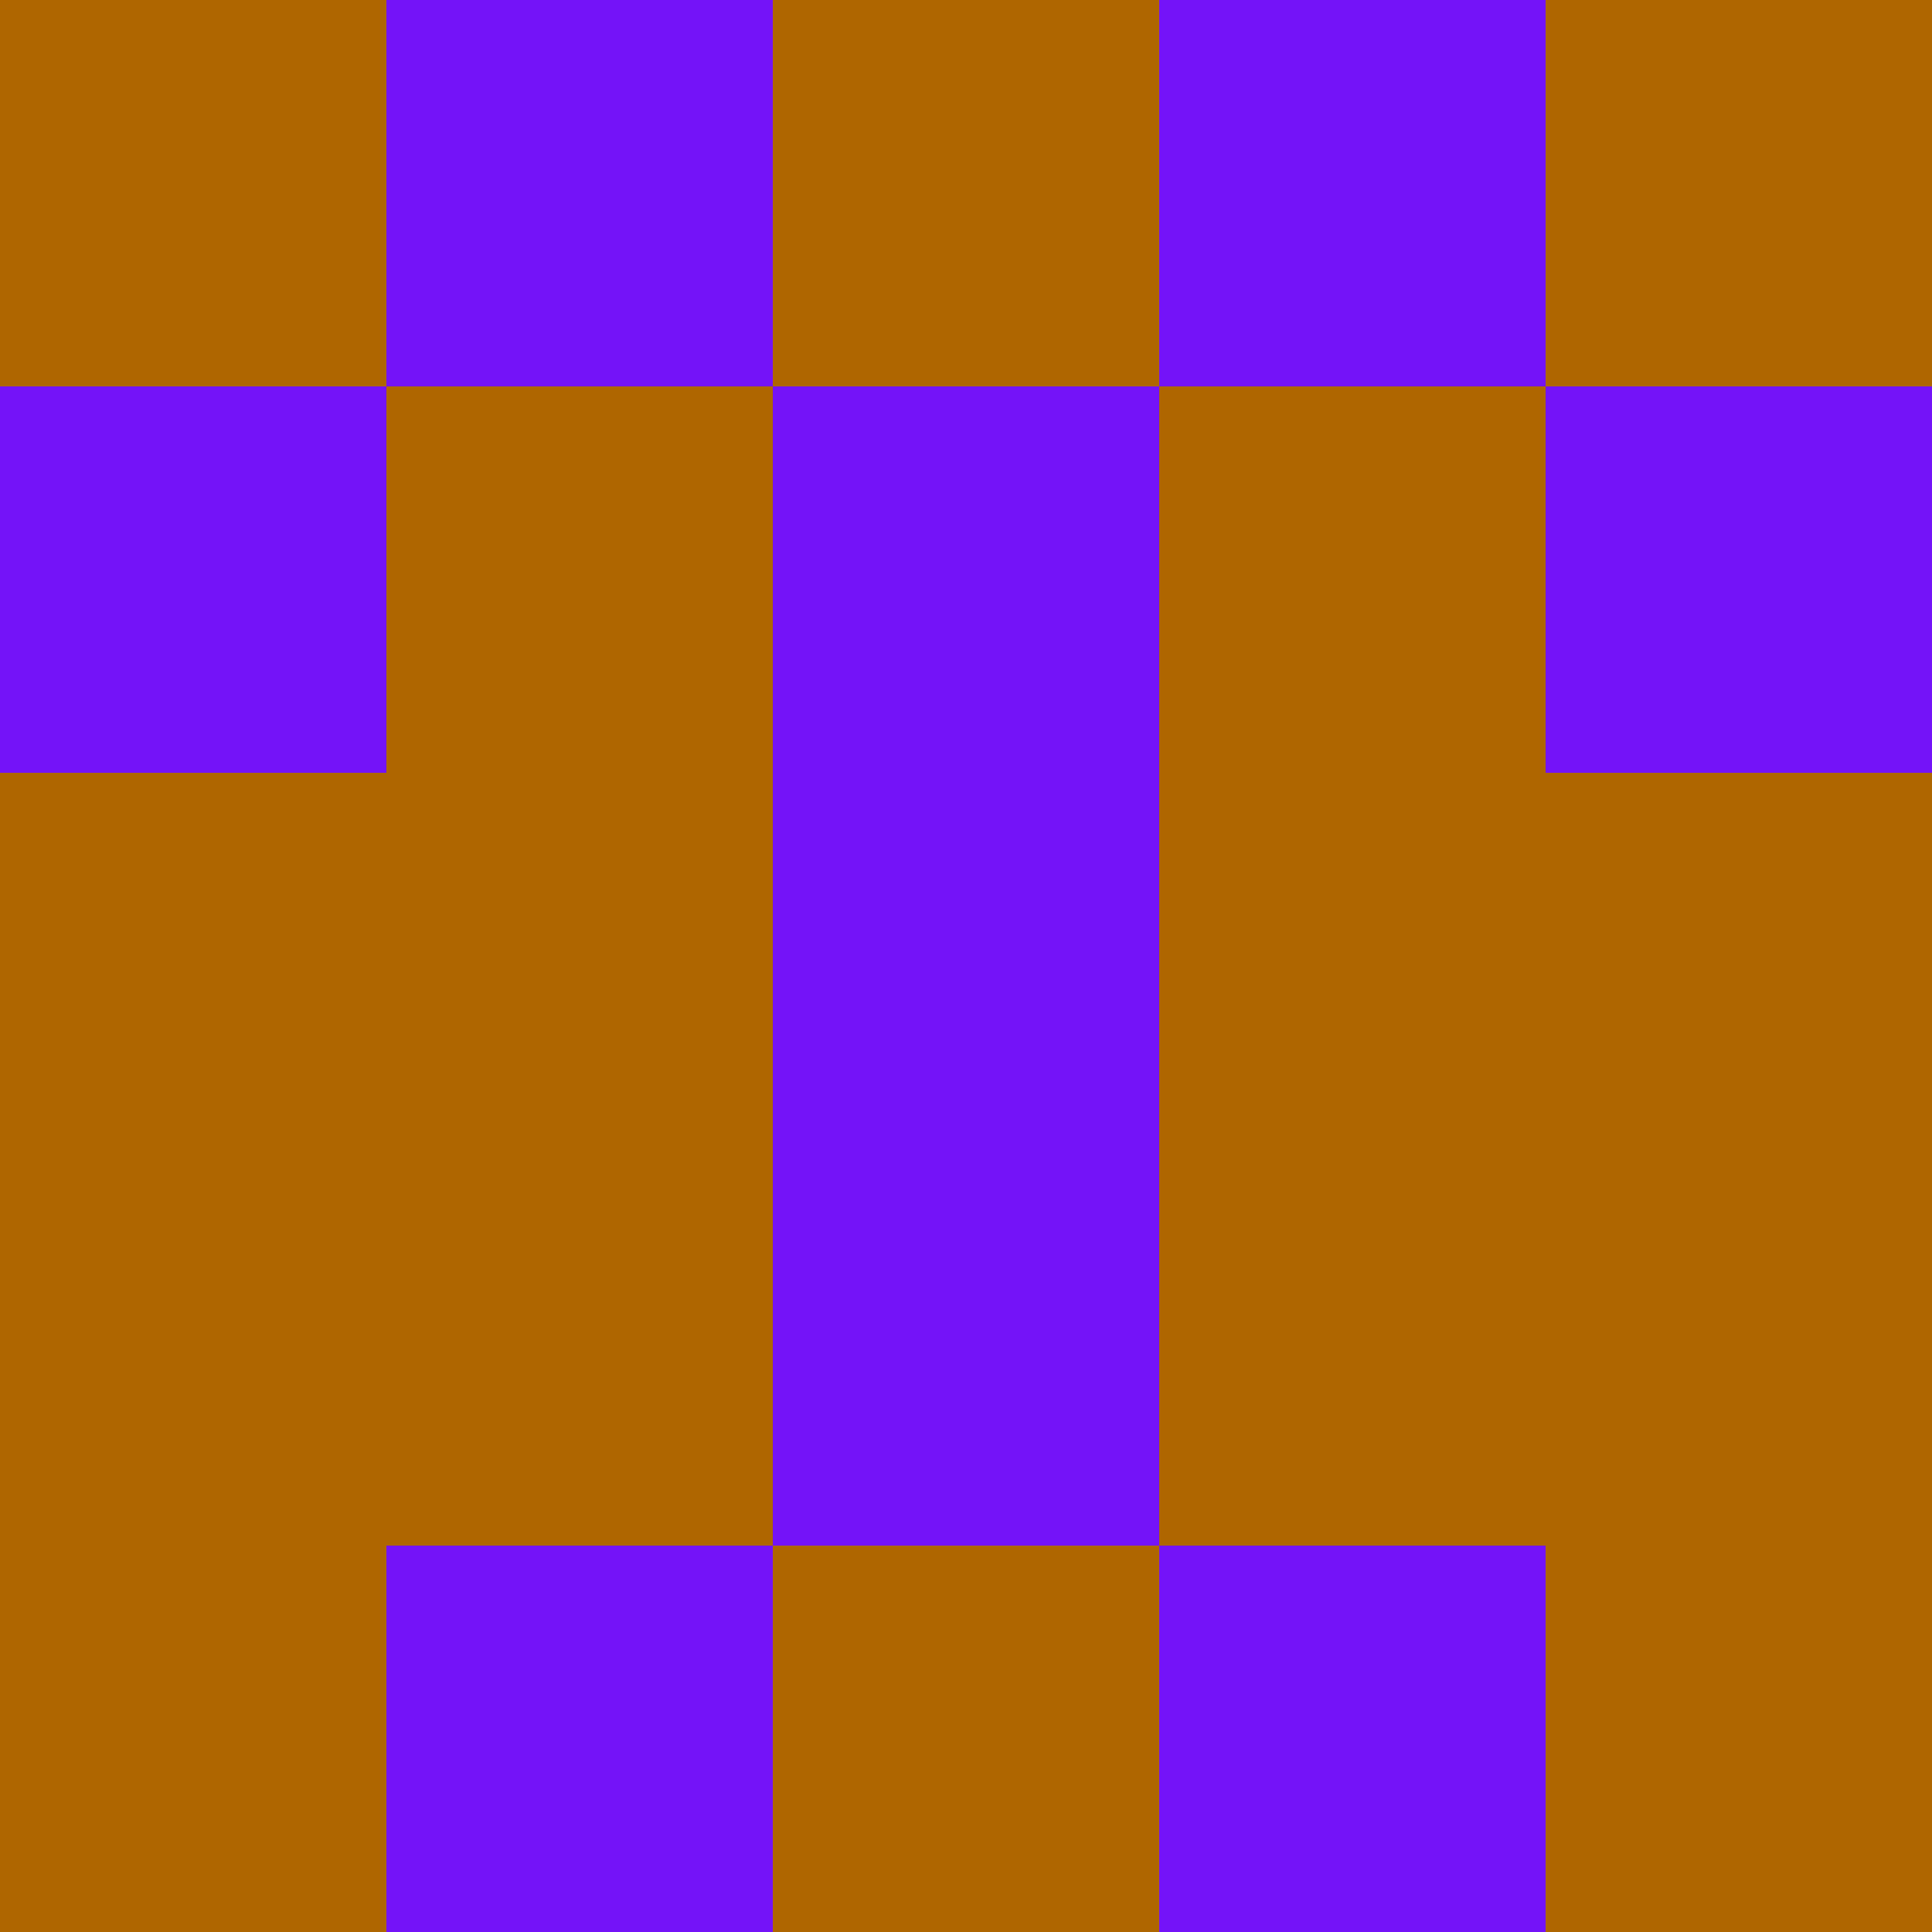 <?xml version="1.0" encoding="utf-8"?>
<!DOCTYPE svg PUBLIC "-//W3C//DTD SVG 20010904//EN"
        "http://www.w3.org/TR/2001/REC-SVG-20010904/DTD/svg10.dtd">
<svg viewBox="0 0 5 5" height="100" width="100" xml:lang="fr"
     xmlns="http://www.w3.org/2000/svg"
     xmlns:xlink="http://www.w3.org/1999/xlink">
            <rect x="0" y="0" height="1" width="1" fill="#AF6600"/>
        <rect x="4" y="0" height="1" width="1" fill="#AF6600"/>
        <rect x="1" y="0" height="1" width="1" fill="#7413F8"/>
        <rect x="3" y="0" height="1" width="1" fill="#7413F8"/>
        <rect x="2" y="0" height="1" width="1" fill="#AF6600"/>
                <rect x="0" y="1" height="1" width="1" fill="#7413F8"/>
        <rect x="4" y="1" height="1" width="1" fill="#7413F8"/>
        <rect x="1" y="1" height="1" width="1" fill="#AF6600"/>
        <rect x="3" y="1" height="1" width="1" fill="#AF6600"/>
        <rect x="2" y="1" height="1" width="1" fill="#7413F8"/>
                <rect x="0" y="2" height="1" width="1" fill="#AF6600"/>
        <rect x="4" y="2" height="1" width="1" fill="#AF6600"/>
        <rect x="1" y="2" height="1" width="1" fill="#AF6600"/>
        <rect x="3" y="2" height="1" width="1" fill="#AF6600"/>
        <rect x="2" y="2" height="1" width="1" fill="#7413F8"/>
                <rect x="0" y="3" height="1" width="1" fill="#AF6600"/>
        <rect x="4" y="3" height="1" width="1" fill="#AF6600"/>
        <rect x="1" y="3" height="1" width="1" fill="#AF6600"/>
        <rect x="3" y="3" height="1" width="1" fill="#AF6600"/>
        <rect x="2" y="3" height="1" width="1" fill="#7413F8"/>
                <rect x="0" y="4" height="1" width="1" fill="#AF6600"/>
        <rect x="4" y="4" height="1" width="1" fill="#AF6600"/>
        <rect x="1" y="4" height="1" width="1" fill="#7413F8"/>
        <rect x="3" y="4" height="1" width="1" fill="#7413F8"/>
        <rect x="2" y="4" height="1" width="1" fill="#AF6600"/>
        </svg>